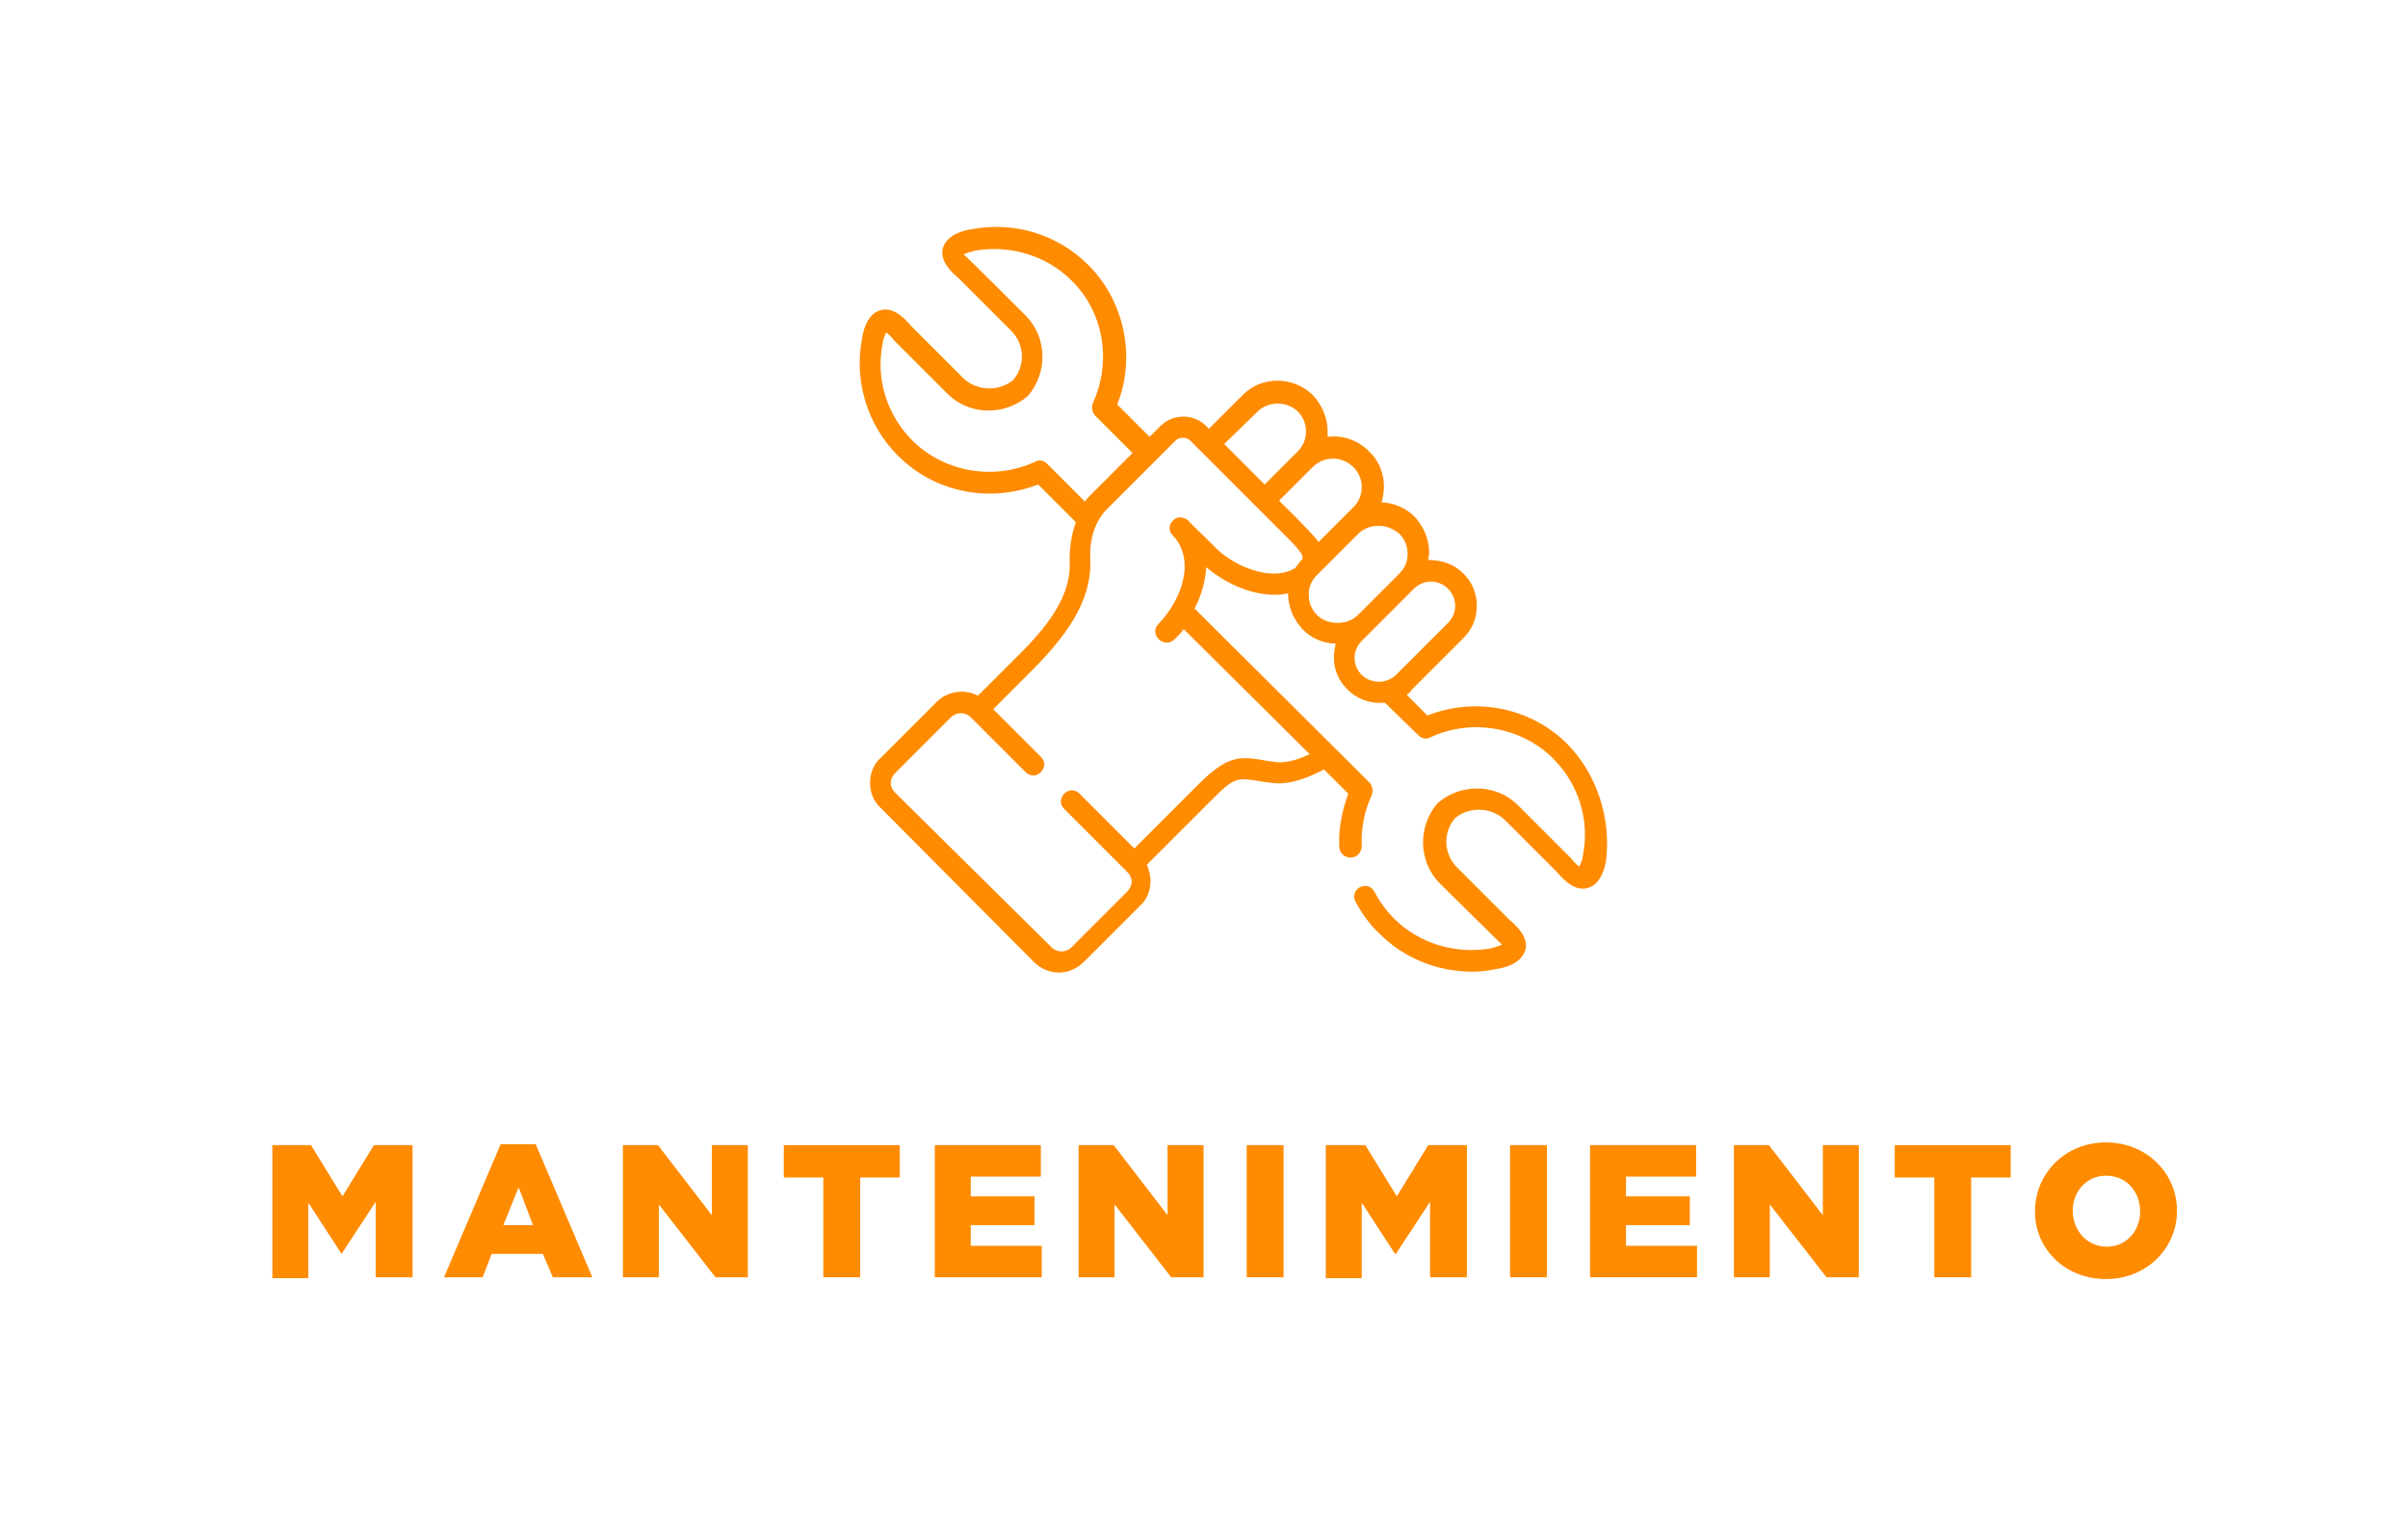 <?xml version="1.0" encoding="utf-8"?>
<!-- Generator: Adobe Illustrator 25.2.1, SVG Export Plug-In . SVG Version: 6.00 Build 0)  -->
<svg version="1.1" id="Capa_1" xmlns="http://www.w3.org/2000/svg" xmlns:xlink="http://www.w3.org/1999/xlink" x="0px" y="0px"
	 viewBox="0 0 267.9 168.9" style="enable-background:new 0 0 267.9 168.9;" xml:space="preserve">
<style type="text/css">
	.st0{fill:#FF8B00;}
</style>
<g>
	<path class="st0" d="M174.4,82.8c-4.1-4.1-10.2-5.3-15.6-3.2l-2.3-2.3c0.2-0.1,0.4-0.3,0.5-0.5l5.8-5.8c1-1,1.5-2.2,1.5-3.6
		c0-1.4-0.5-2.6-1.5-3.6h0c-1.1-1.1-2.5-1.5-3.9-1.5c0-0.3,0.1-0.5,0.1-0.8c0-1.5-0.6-2.9-1.6-4c-1-1-2.4-1.6-3.7-1.6
		c0.6-2,0.2-4.2-1.4-5.7c-1.3-1.3-3-1.8-4.6-1.6c0-0.2,0-0.4,0-0.6c0-1.5-0.6-2.9-1.6-4c-2.2-2.2-5.8-2.2-7.9,0l-3.7,3.7l-0.3-0.3
		c-1.4-1.4-3.7-1.4-5.1,0l-1.2,1.2l-3.6-3.6c2.1-5.3,0.8-11.5-3.2-15.5c-3.4-3.4-8.2-4.9-13-4c-0.7,0.1-2.7,0.5-3.2,2.1
		c-0.4,1.5,1.1,2.8,1.8,3.4c0.1,0.1,5.8,5.8,5.8,5.8c1.5,1.5,1.6,3.9,0.2,5.5c-1.6,1.3-4,1.2-5.5-0.2c0,0-5.7-5.7-5.8-5.8
		c-0.6-0.7-1.9-2.2-3.4-1.8c-1.6,0.4-2,2.5-2.1,3.2c-0.9,4.7,0.6,9.6,4,13c4.1,4.1,10.2,5.3,15.6,3.2l4.2,4.2
		c-0.5,1.3-0.7,2.8-0.7,4.2c0.2,3.3-1.5,6.5-5.8,10.7l-4.4,4.4c-1.5-0.8-3.4-0.5-4.6,0.7l-6.2,6.2c-0.8,0.7-1.2,1.7-1.2,2.8
		s0.4,2.1,1.2,2.8L115,107c0.8,0.8,1.8,1.2,2.8,1.2c1,0,2-0.4,2.8-1.2l6.2-6.2c0.8-0.7,1.2-1.7,1.2-2.8c0-0.6-0.2-1.3-0.4-1.8
		l7.5-7.5c2.2-2.2,2.6-2.2,5-1.8c0.4,0.1,0.8,0.1,1.4,0.2c2.1,0.3,4.5-0.8,5.8-1.5l2.7,2.7c-0.7,1.9-1.1,3.9-1,5.9
		c0,0.7,0.6,1.2,1.2,1.2c0,0,0,0,0.1,0c0.7,0,1.2-0.6,1.2-1.3c-0.1-1.9,0.3-3.9,1.1-5.6c0.2-0.5,0.1-1-0.2-1.4l-19.5-19.4
		c0.8-1.5,1.2-3.1,1.3-4.6c1.4,1.2,3.2,2.2,5,2.7c1.5,0.4,2.9,0.5,4.1,0.2c0,0,0,0,0,0c0,1.5,0.6,2.9,1.6,4c1,1,2.3,1.6,3.7,1.6
		c-0.1,0.5-0.2,1-0.2,1.5c0,1.4,0.5,2.6,1.5,3.6c1,1,2.3,1.5,3.6,1.5c0.2,0,0.4,0,0.6,0l3.7,3.6c0.4,0.4,0.9,0.5,1.4,0.2
		c4.6-2.1,10.1-1.1,13.6,2.4c2.8,2.8,4.1,6.8,3.3,10.8c-0.1,0.7-0.3,1-0.4,1.2c-0.2-0.1-0.5-0.4-0.9-0.9c-0.1-0.1-5.9-5.9-5.9-5.9
		c-2.4-2.4-6.3-2.5-8.9-0.3c0,0-0.1,0.1-0.1,0.1c-2.2,2.6-2.1,6.5,0.3,8.9l6.9,6.8c-0.2,0.1-0.5,0.2-1.2,0.4
		c-3.9,0.7-8-0.5-10.8-3.3c-0.9-0.9-1.6-1.9-2.2-3c-0.3-0.6-1-0.8-1.6-0.5c-0.6,0.3-0.8,1-0.5,1.6c0.7,1.3,1.6,2.6,2.7,3.6
		c2.7,2.7,6.4,4.2,10.3,4.2c0.9,0,1.8-0.1,2.7-0.3c0.7-0.1,2.7-0.5,3.2-2.1c0.4-1.5-1.1-2.8-1.8-3.4c-0.1-0.1-5.8-5.8-5.8-5.8
		c-1.5-1.5-1.6-3.9-0.2-5.5c1.6-1.3,4-1.2,5.5,0.2c0,0,5.7,5.7,5.8,5.8c0.6,0.7,1.9,2.2,3.4,1.8c1.6-0.4,2-2.5,2.1-3.2
		C179.2,91,177.7,86.2,174.4,82.8L174.4,82.8z M150.6,52c1.2,1.2,1.2,3.2,0,4.4l-3.9,3.9c-0.7-1-4.4-4.6-4.4-4.6l3.7-3.7
		C147.3,50.7,149.3,50.7,150.6,52z M139.9,45.8c1.2-1.2,3.3-1.2,4.5,0c0.6,0.6,0.9,1.4,0.9,2.2s-0.3,1.6-0.9,2.2l-3.7,3.7l-4.5-4.5
		L139.9,45.8z M116.5,51.6c-0.4-0.4-0.9-0.5-1.4-0.2c-4.6,2.1-10.1,1.1-13.6-2.4c-2.8-2.8-4.1-6.8-3.3-10.8c0.1-0.7,0.3-1,0.4-1.2
		c0.2,0.1,0.5,0.4,0.9,0.9c0.1,0.1,5.9,5.9,5.9,5.9c2.4,2.4,6.3,2.5,8.9,0.3c0,0,0.1-0.1,0.1-0.1c2.2-2.6,2.1-6.5-0.3-8.9
		c0,0-6.7-6.7-6.9-6.8c0.2-0.1,0.5-0.2,1.2-0.4c3.9-0.7,8,0.5,10.8,3.3c3.6,3.5,4.5,9,2.4,13.6c-0.2,0.5-0.1,1,0.2,1.4l4.2,4.2
		l-4.5,4.5c-0.3,0.3-0.6,0.6-0.8,0.9L116.5,51.6z M144.9,62.2c-0.3,0.3-0.6,0.7-0.8,1c-2.6,1.6-6.7-0.2-8.7-2.1l-0.3-0.3
		c-1.9-1.9-2.9-2.8-2.9-2.9c0,0,0,0,0,0c0,0,0,0,0,0c0,0,0,0,0,0c-0.5-0.4-1.2-0.5-1.7,0c-0.5,0.5-0.5,1.2,0,1.7c0,0,0,0,0,0
		c0.8,0.8,1.3,2,1.3,3.4c0,2.1-1.1,4.5-2.9,6.4c-0.5,0.5-0.5,1.2,0,1.7c0.2,0.2,0.5,0.4,0.9,0.4c0.3,0,0.6-0.1,0.9-0.4
		c0.4-0.4,0.7-0.7,1-1.1l14,13.9c-1.4,0.7-2.8,1-3.7,0.9c-0.5-0.1-0.9-0.1-1.3-0.2c-2.8-0.5-4.1-0.5-7.1,2.4l-7.4,7.4l-6.1-6.1
		c-0.5-0.5-1.2-0.5-1.7,0c-0.5,0.5-0.5,1.2,0,1.7l7,7c0,0,0,0,0,0l0,0l0,0c0.3,0.3,0.5,0.7,0.5,1.1s-0.2,0.8-0.5,1.1l-6.2,6.2
		c-0.6,0.6-1.6,0.6-2.2,0L99.6,88.2c-0.3-0.3-0.5-0.7-0.5-1.1c0-0.4,0.2-0.8,0.5-1.1l6.2-6.2c0.6-0.6,1.6-0.6,2.2,0l6.1,6.1
		c0.5,0.5,1.2,0.5,1.7,0c0.5-0.5,0.5-1.2,0-1.7l-5.3-5.3l4.3-4.3c4.8-4.8,6.7-8.5,6.5-12.6c-0.1-2.1,0.6-4.2,2-5.5l7.5-7.5
		c0.4-0.4,1.2-0.4,1.6,0l1.1,1.1l7.9,7.9c0.2,0.2,0.4,0.4,0.6,0.6c1,1,2.5,2.4,2.9,3.2L144.9,62.2z M148.8,69.3
		c-0.9,0-1.7-0.3-2.3-0.9c-0.6-0.6-0.9-1.4-0.9-2.2c0-0.9,0.3-1.6,0.9-2.2l4.6-4.6c0.6-0.6,1.4-0.9,2.3-0.9c0.8,0,1.6,0.3,2.3,0.9
		c0,0,0,0,0,0c0.6,0.6,0.9,1.4,0.9,2.2c0,0.9-0.3,1.6-0.9,2.2c0,0,0,0,0,0l-4.6,4.6C150.5,69,149.7,69.3,148.8,69.3L148.8,69.3z
		 M151.5,75.1c-0.5-0.5-0.8-1.2-0.8-1.9s0.3-1.4,0.8-1.9l5.8-5.8c0.5-0.5,1.2-0.8,1.9-0.8s1.4,0.3,1.9,0.8h0
		c0.5,0.5,0.8,1.2,0.8,1.9s-0.3,1.4-0.8,1.9l-5.8,5.8C154.2,76.1,152.6,76.1,151.5,75.1L151.5,75.1z"/>
</g>
<g>
	<path class="st0" d="M30.3,127.4h4.3l3.5,5.7l3.5-5.7h4.3v14.7h-4.1v-8.4l-3.8,5.8H38l-3.7-5.7v8.4h-4V127.4z"/>
	<path class="st0" d="M55.7,127.3h3.9l6.3,14.8h-4.4l-1.1-2.6h-5.7l-1,2.6h-4.3L55.7,127.3z M59.3,136.3l-1.6-4.2l-1.7,4.2H59.3z"/>
	<path class="st0" d="M69.4,127.4h3.8l6,7.8v-7.8h4v14.7h-3.6l-6.3-8.1v8.1h-4V127.4z"/>
	<path class="st0" d="M91.6,131h-4.4v-3.6h12.9v3.6h-4.4v11.1h-4.1V131z"/>
	<path class="st0" d="M104,127.4h11.8v3.5H108v2.2h7.1v3.2H108v2.3h7.9v3.5H104V127.4z"/>
	<path class="st0" d="M120.1,127.4h3.8l6,7.8v-7.8h4v14.7h-3.6l-6.3-8.1v8.1h-4V127.4z"/>
	<path class="st0" d="M138.7,127.4h4.1v14.7h-4.1V127.4z"/>
	<path class="st0" d="M147.6,127.4h4.3l3.5,5.7l3.5-5.7h4.3v14.7h-4.1v-8.4l-3.8,5.8h-0.1l-3.7-5.7v8.4h-4V127.4z"/>
	<path class="st0" d="M168,127.4h4.1v14.7H168V127.4z"/>
	<path class="st0" d="M176.9,127.4h11.8v3.5h-7.8v2.2h7.1v3.2h-7.1v2.3h7.9v3.5h-11.9V127.4z"/>
	<path class="st0" d="M193,127.4h3.8l6,7.8v-7.8h4v14.7h-3.6l-6.3-8.1v8.1h-4V127.4z"/>
	<path class="st0" d="M215.2,131h-4.4v-3.6h12.9v3.6h-4.4v11.1h-4.1V131z"/>
	<path class="st0" d="M226.4,134.8L226.4,134.8c0-4.3,3.4-7.7,7.9-7.7s7.9,3.4,7.9,7.6v0c0,4.2-3.4,7.6-7.9,7.6
		S226.4,139,226.4,134.8z M238.1,134.8L238.1,134.8c0-2.2-1.5-4-3.8-4c-2.2,0-3.7,1.8-3.7,3.9v0c0,2.1,1.5,4,3.8,4
		C236.6,138.7,238.1,136.9,238.1,134.8z"/>
</g>
</svg>
